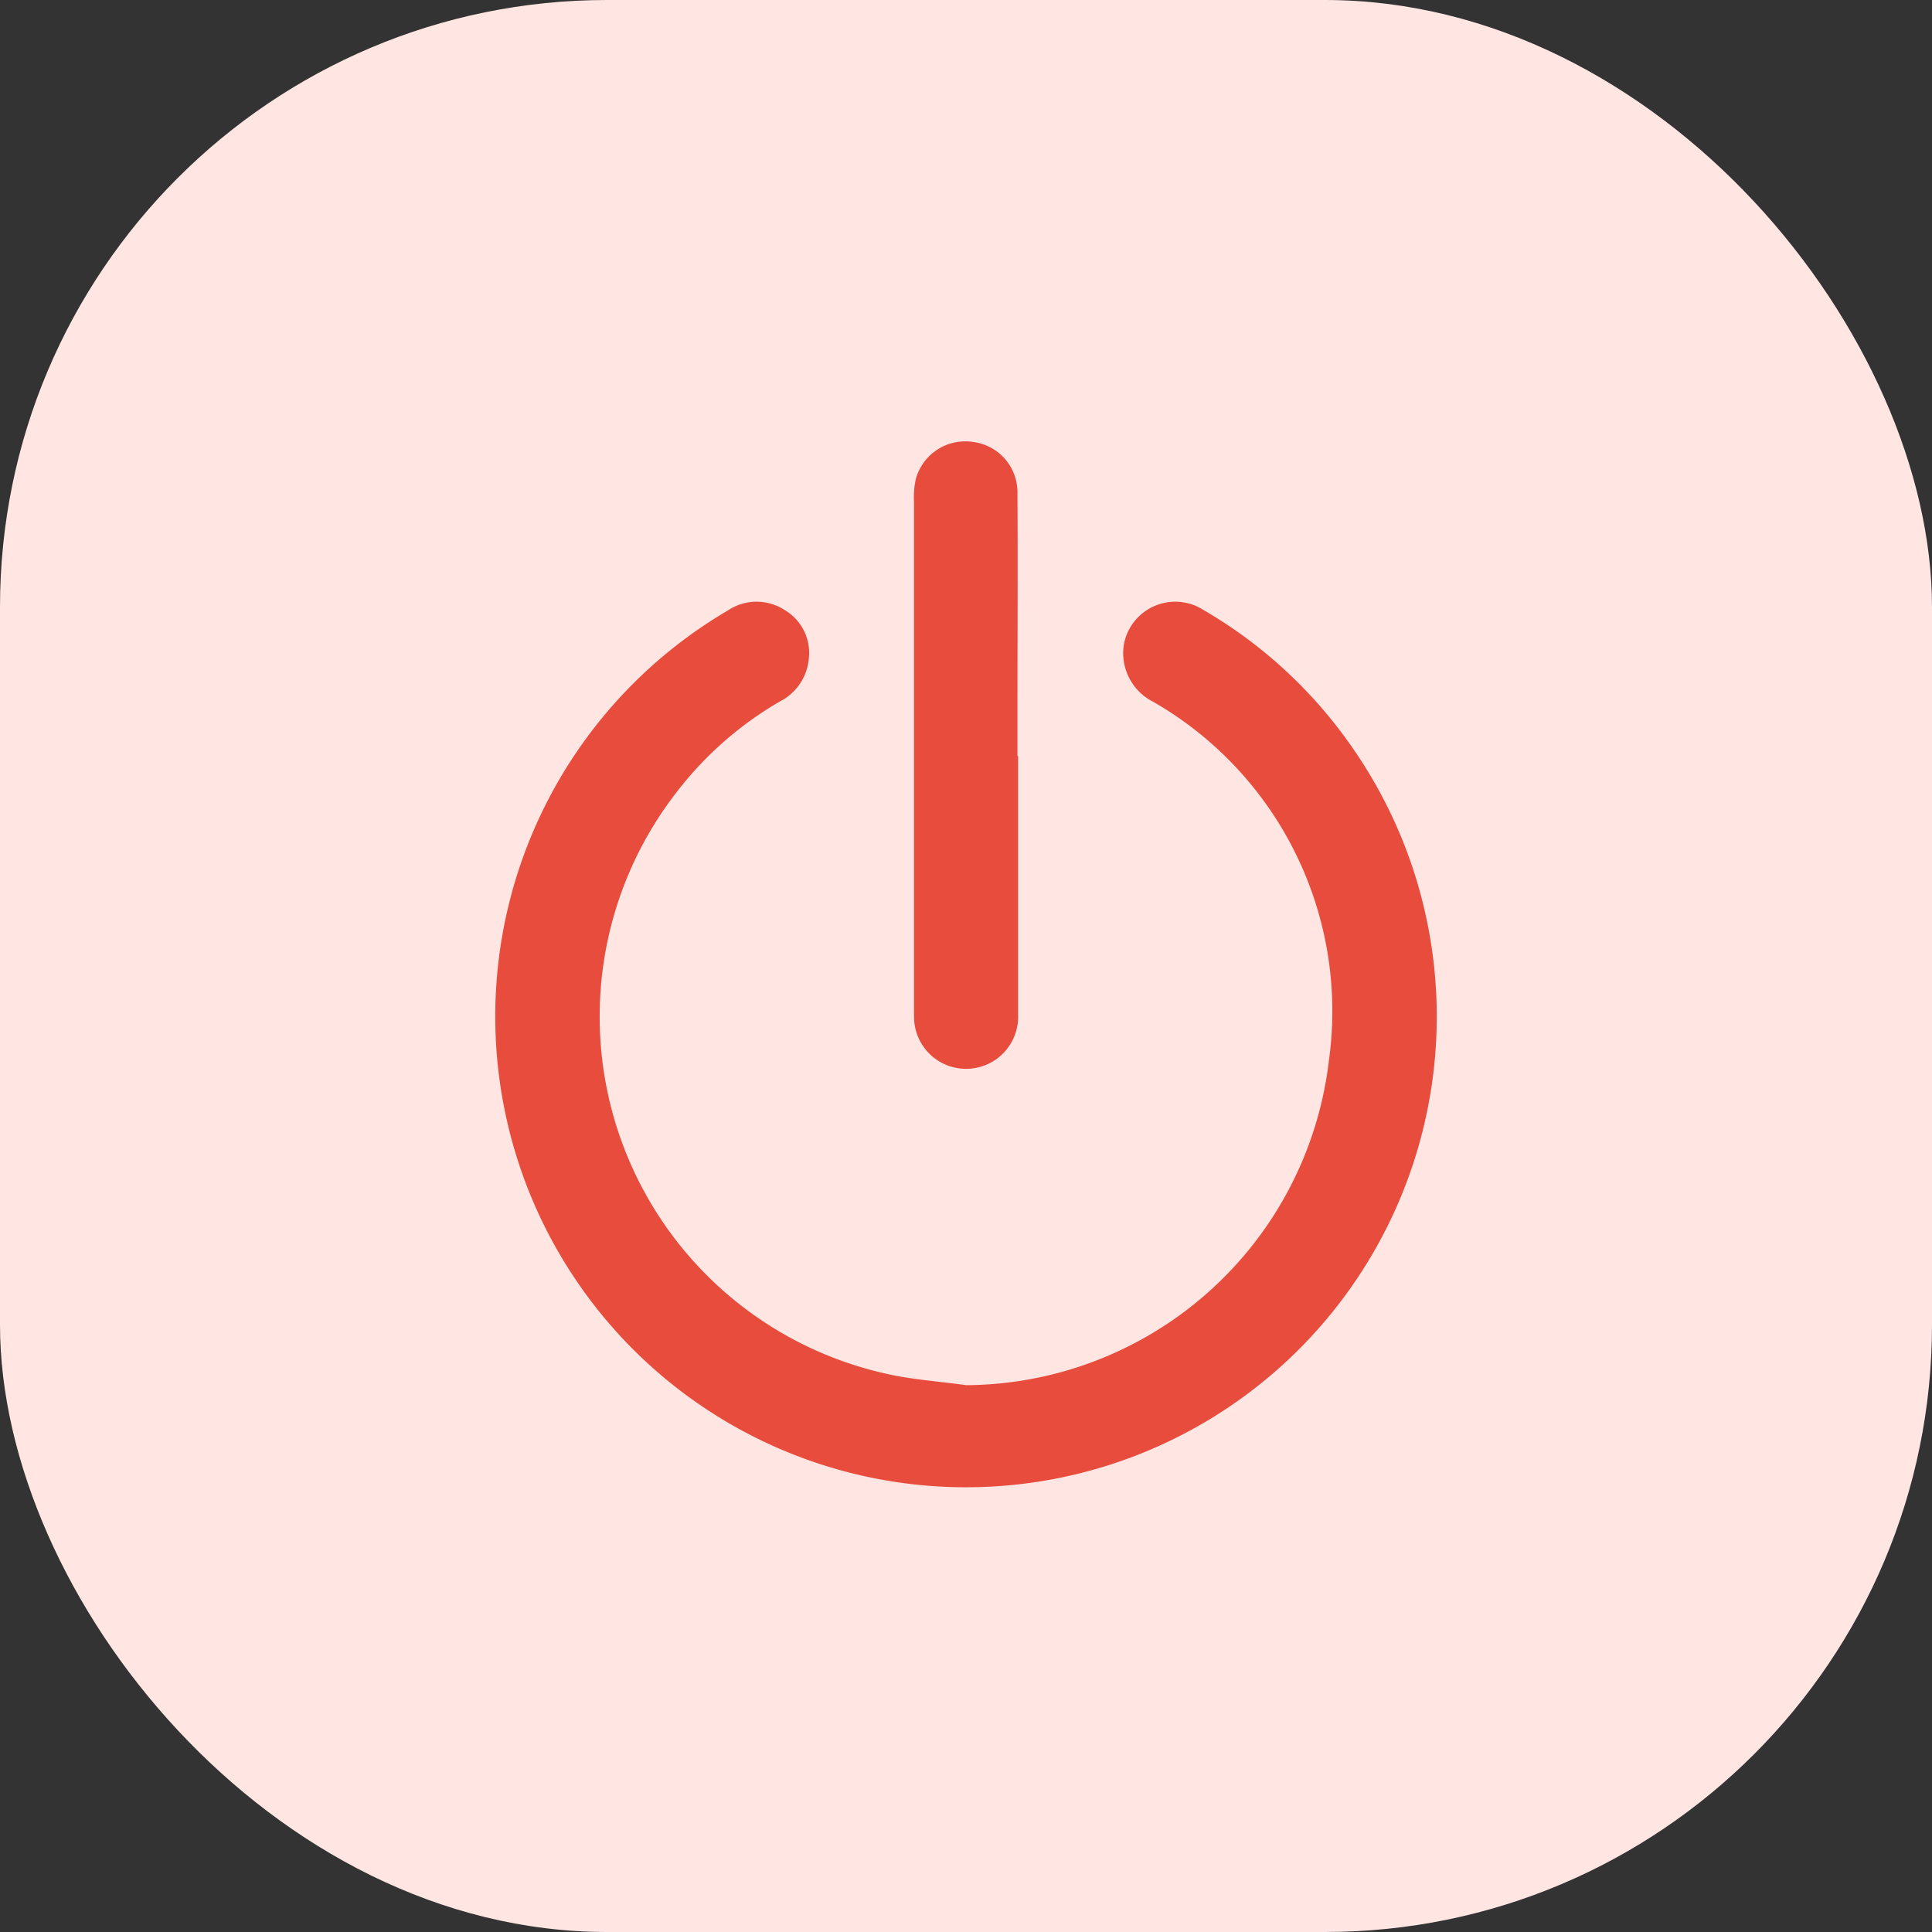<svg xmlns="http://www.w3.org/2000/svg" xmlns:xlink="http://www.w3.org/1999/xlink" width="35" height="35" viewBox="0 0 35 35">
  <rect x="0" y="0" width="35" height="35" fill="#333333" stroke="none"/>
  <defs>
    <clipPath id="clip-path">
      <rect id="Rectangle_323" data-name="Rectangle 323" width="17.064" height="18.955" fill="#e74c3c"/>
    </clipPath>
  </defs>
  <g id="Group_1081" data-name="Group 1081" transform="translate(-836 -1412.88)">
    <rect id="Rectangle_565" data-name="Rectangle 565" width="35" height="35" rx="11" transform="translate(836 1412.88)" fill="#ffe6e3"/>
    <g id="Group_892" data-name="Group 892" transform="translate(844.968 1420.88)">
      <g id="Group_167" data-name="Group 167" clip-path="url(#clip-path)">
        <path id="Path_688" data-name="Path 688" d="M8.52,63.107a6.657,6.657,0,0,0,6.586-5.879,6.463,6.463,0,0,0-3.18-6.5.988.988,0,0,1-.532-1.051.947.947,0,0,1,1.441-.613A8.418,8.418,0,0,1,15.42,51.4a8.528,8.528,0,1,1-11.2-2.329.932.932,0,0,1,1.028-.006.9.9,0,0,1,.438.865.967.967,0,0,1-.532.794,6.434,6.434,0,0,0-1.9,1.686,6.627,6.627,0,0,0,3.8,10.482c.48.113.978.144,1.468.213" transform="translate(0 -46.013)" fill="#e74c3c"/>
        <path id="Path_689" data-name="Path 689" d="M129.753,5.7c0,1.561,0,3.123,0,4.684a.943.943,0,0,1-1.881.126c-.006-.081-.005-.163-.005-.244q0-4.584,0-9.168A1.587,1.587,0,0,1,127.9.677a.93.93,0,0,1,1.041-.67.918.918,0,0,1,.8.916c.008,1.354,0,2.708,0,4.062q0,.355,0,.71" transform="translate(-120.277 0)" fill="#e74c3c"/>
      </g>
    </g>
  </g>
</svg>
